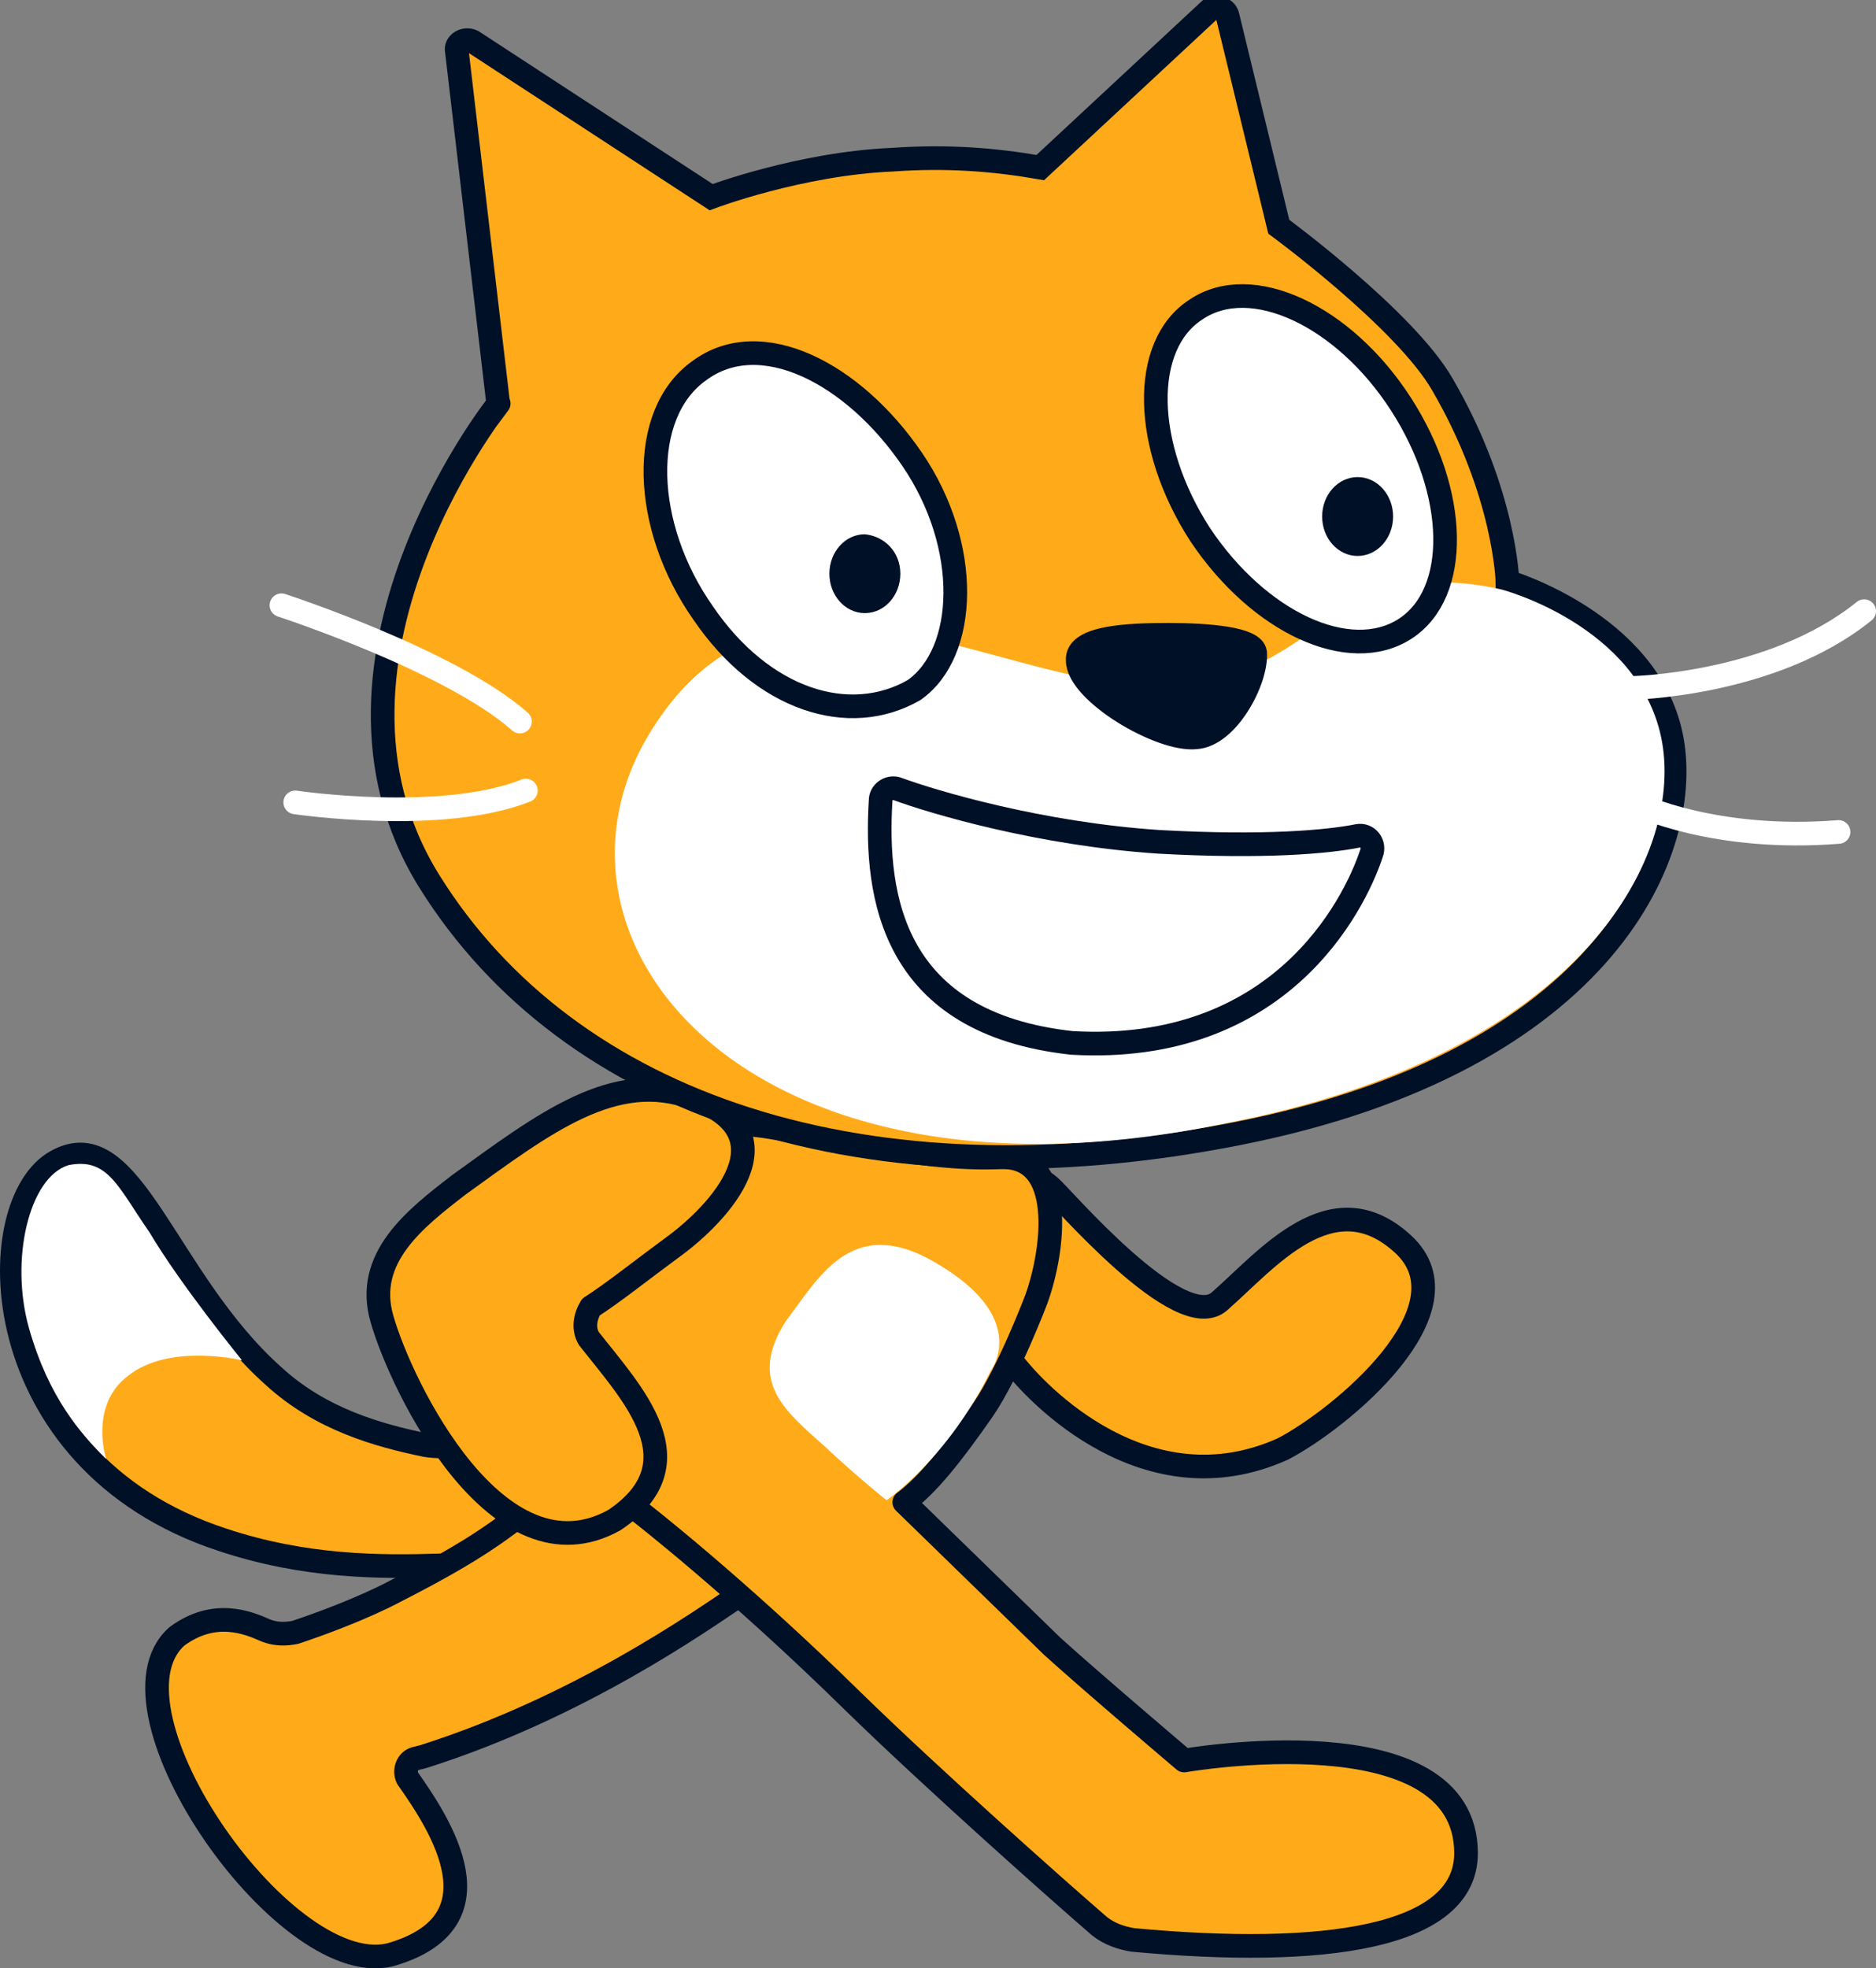 <svg xmlns="http://www.w3.org/2000/svg" width="95.179" height="99.841"><rect width="100%" height="100%" fill="#808080" stroke="none"/><g data-paper-data="{&quot;isPaintingLayer&quot;:true}" fill="none" fill-rule="evenodd" stroke-width="none" stroke-linecap="none" stroke-linejoin="none" stroke-miterlimit="10" font-family="none" font-weight="none" font-size="none" text-anchor="none" style="mix-blend-mode:normal"><path d="M32.379 70.6c.8.4 2.5 1.3.1 4.7-2.4 3.4-9.3 4.1-10.1 4.1-3.1.1-6.9.1-11.1-1.3-12.2-4-12.3-17.1-8.4-19.2 3.8-2.1 5.5 6 11 10.9 2.4 2.2 5.3 3 7.7 3.5 3.4.6 9.9-3.2 10.8-2.7z" fill="#ffab19" stroke="#001026" stroke-width="1.2" stroke-linecap="round" stroke-linejoin="round"/><path d="M7.579 62.5c1.6 2.7 4.7 6.5 4.7 6.5s-3.7-.9-5.8.8c-1.7 1.3-1.3 3.5-1.1 4.2-1.3-1.3-2.9-3.1-3.9-6.6-1-3.5 0-7.7 2-8.3 2-.4 2.5 1.1 4.1 3.4z" fill="#fff"/><path d="M37.379 81c-1.8 1.2-8 5.6-15.9 8.1l-.4.1c-.4.1-.6.6-.4 1 1.7 2.4 4.8 7.2-.7 8.9-5.3 1.7-15.2-12.4-11-16.1 1.9-1.4 3.6-.7 4.5-.3.5.2 1 .2 1.5.1 1.2-.4 3.4-1.2 5.1-2.1 4.3-2.2 5.3-3.1 7.3-4.6 2-1.5 6.6-5.2 10.3-2 3.2 2.7 1.4 5.7-.3 6.9zM53.279 60.2c.5.4 6.6 7.6 8.6 5.8 2.4-2.1 5.7-6.2 9.3-2.9 3.6 3.3-3.2 8.9-6.1 10.4-6.9 3.1-12.5-2.8-13.7-4.4-1.2-1.6-3.3-4.3-3.3-6.9.1-2.8 3.5-3.5 5.2-2z" fill="#ffab19" stroke="#001026" stroke-width="1.2" stroke-linecap="round" stroke-linejoin="round"/><path d="M53.379 83.5c2.1 1.9 6.7 5.8 6.7 5.8s14.3-2.5 14.3 4.7c0 4.3-7.2 5.3-16.9 4.4-.6-.1-1.2-.3-1.7-.7-2.2-1.9-8.5-7.5-12.5-11.4-5.9-5.8-10.8-9.6-10.8-9.6-8.5-8.3-1.6-11.8 1.1-16.6 2.5-4.1 3.6-3.3 9.6-2.1 3.4.5 5.4.8 7.6.7 3.3-.1 2.7 4.7 1.8 7.2 0 0-1.4 3.7-2.7 5.6-1.6 2.3-2.8 3.8-4 4.7z" fill="#ffab19" stroke="#001026" stroke-width="1.2" stroke-linecap="round" stroke-linejoin="round"/><path d="M44.979 76.1s-1.5-1.2-3.1-2.7c-2-1.8-4-3.3-2-6.4 1.8-2.4 3.5-5.6 8-2.7 4.3 2.7 2.4 5.2 2.4 5.2-2.2 4.5-5.3 6.6-5.3 6.6z" fill="#fff"/><path d="M29.879 67.9c2.2 2.8 5.6 6.3 1.3 9.2-5.9 3.3-10.8-6.7-11.8-10.2-.9-3.1 1.7-5.1 3.9-6.8 4.3-3.1 7.9-5.9 11.9-4.4 5 1.8 1.4 5.8-1.1 7.6-1.5 1.1-3 2.3-4.1 3-.3.5-.4 1.1-.1 1.6z" fill="#ffab19" stroke="#001026" stroke-width="1.2" stroke-linecap="round" stroke-linejoin="round"/><path d="M61.379.5c.3-.2.8-.1.9.3l2.6 10.7s6.4 4.7 8.3 8c3.2 5.5 3.3 10 3.3 10s7.1 2.1 8.3 7.8c1.2 5.7-3.2 16.5-22 20.2-18.8 3.7-33.9-1.4-41-12.8-7.1-11.4 4.1-25 3.5-24.2l-2.1-17.9c-.1-.4.4-.7.8-.5l12.1 7.9s4.5-1.7 9.2-1.9c2.8-.2 5.2 0 7.5.4z" fill="#ffab19" stroke="#001026" stroke-width="1.2" stroke-linecap="butt" stroke-linejoin="miter"/><path d="M76.179 29.9s6.9 1.8 8.1 7.5c1.2 5.7-3.6 16-22.2 19.6-24.2 5-35.7-9.4-29-20 6.7-10.7 18.2-1.6 26.6-2.2 7.2-.5 8-6.8 16.5-4.9z" fill="#fff"/><path d="M44.679 40.6c0-.4.4-.7.8-.6 1.9.7 7.3 2.3 13.3 2.7 5.4.3 8.6 0 10.1-.3.5-.1.9.4.7.9-.9 2.7-4.7 10.2-15.2 9.6-9.1-1-10-7.4-9.7-12.3z" fill="#fff" stroke="#001026" stroke-width="1.2" stroke-linecap="round" stroke-linejoin="round"/><path d="M94.579 31c-4.7 3.8-11.9 3.9-11.9 3.9M93.279 42.2c-6.3.5-10.2-1.4-10.2-1.4" data-paper-data="{&quot;origPos&quot;:null}" stroke="#fff" stroke-width="1.2" stroke-linecap="round" stroke-linejoin="round"/><path d="M59.279 32.2c2.1 0 4.3.2 4.4.9.1 1.4-1.4 4.2-3 4.3-1.8.2-6-2.3-6-3.9-.1-1.2 2.6-1.3 4.6-1.3z" fill="#001026" stroke="#001026" stroke-width="1.2" stroke-linecap="round" stroke-linejoin="round"/><path d="M14.279 30.7s8.6 2.8 12.1 5.9M26.679 40.1c-4.3 1.7-11.7.6-11.7.6" data-paper-data="{&quot;origPos&quot;:null}" stroke="#fff" stroke-width="1.2" stroke-linecap="round" stroke-linejoin="round"/><g><path d="M71.079 20.5c2.9 4.5 3 9.6.2 11.4-2.8 1.8-7.4-.3-10.4-4.8-2.9-4.5-3-9.6-.2-11.4 2.8-1.9 7.5.3 10.4 4.8z" fill="#fff" stroke="#001026" stroke-width="1.2" stroke-linecap="round" stroke-linejoin="round"/><path d="M70.679 26.2c0 1.1-.8 2-1.8 2s-1.8-.9-1.8-2 .8-2 1.8-2 1.8.9 1.8 2" fill="#001026"/></g><g><path d="M46.279 23.3c3 4.4 2.8 9.8.1 11.7-3.3 1.9-7.7.5-10.7-3.9-3.1-4.4-3.3-10.1-.2-12.3 3.1-2.3 7.8.1 10.8 4.5z" fill="#fff" stroke="#001026" stroke-width="1.2" stroke-linecap="round" stroke-linejoin="round"/><path d="M45.679 29.1c0 1.1-.8 2-1.8 2s-1.8-.9-1.8-2 .8-2 1.8-2c1 .1 1.8.9 1.8 2" fill="#001026"/></g></g></svg>